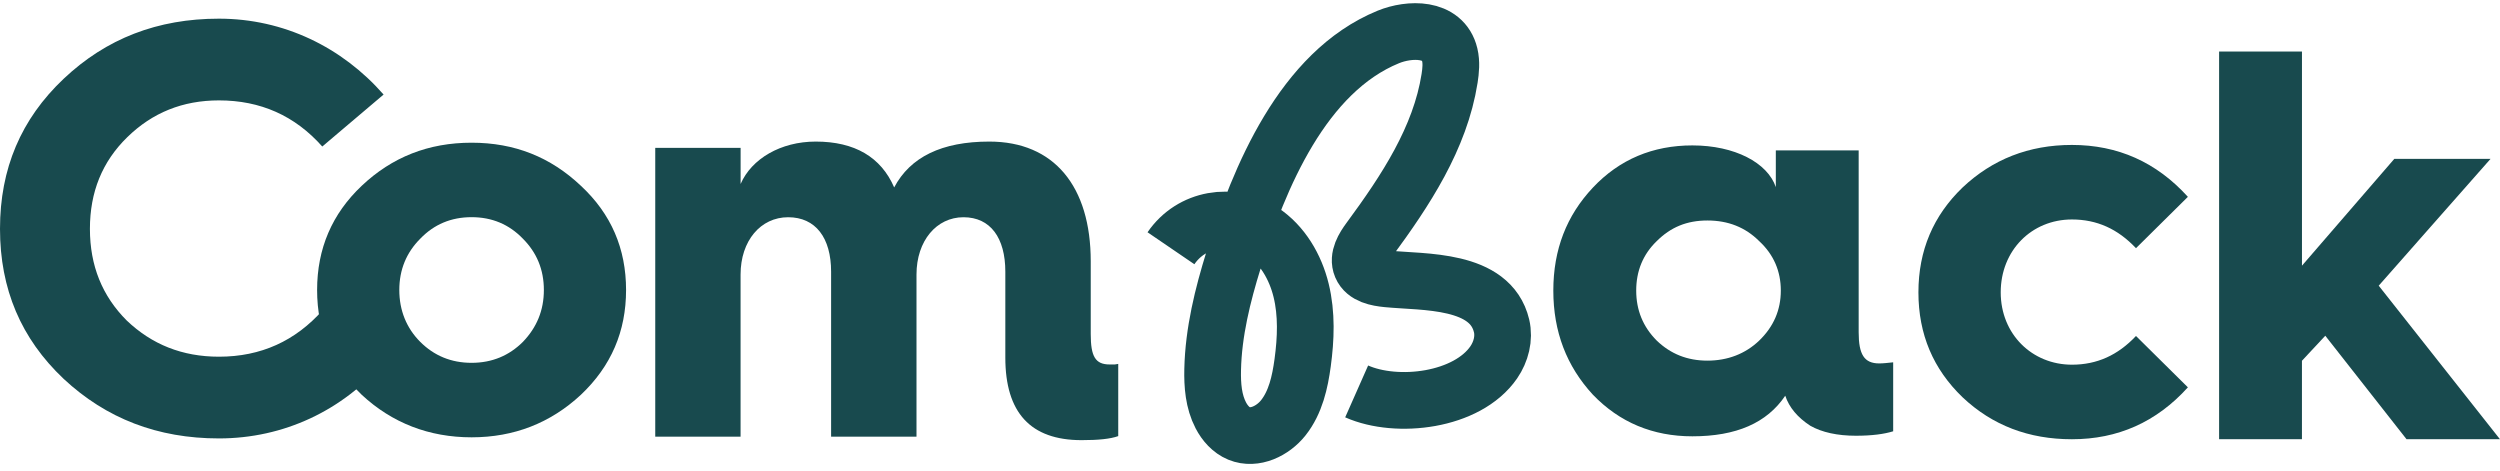 <svg width="122" height="23" viewBox="0 0 122 23" fill="none" xmlns="http://www.w3.org/2000/svg">
<g clip-path="url(#clip0_942_5465)">
<path d="M18.719 4.614L15.727 7.15C14.388 5.641 12.707 4.899 10.684 4.899C8.917 4.899 7.435 5.498 6.211 6.695C4.986 7.891 4.388 9.373 4.388 11.168C4.388 12.964 4.987 14.444 6.184 15.641C7.409 16.808 8.891 17.407 10.685 17.407C12.736 17.407 14.417 16.638 15.756 15.127L18.748 17.663C16.726 20.029 13.847 21.395 10.685 21.395C7.694 21.395 5.186 20.427 3.107 18.489C1.026 16.523 0 14.102 0 11.167C0 8.232 1.026 5.811 3.106 3.845C5.186 1.879 7.693 0.911 10.685 0.911C13.847 0.911 16.697 2.307 18.719 4.614Z" fill="#184A4E"/>
<path d="M28.345 9.064C29.825 10.438 30.552 12.134 30.552 14.152C30.552 16.171 29.826 17.868 28.345 19.268C26.864 20.642 25.087 21.341 23.013 21.341C20.94 21.341 19.136 20.642 17.655 19.268C16.202 17.868 15.475 16.172 15.475 14.152C15.475 12.133 16.202 10.437 17.655 9.064C19.136 7.664 20.913 6.964 23.013 6.964C25.113 6.964 26.863 7.664 28.345 9.064ZM20.509 16.684C21.183 17.357 22.017 17.706 23.013 17.706C24.009 17.706 24.843 17.356 25.517 16.684C26.191 15.984 26.541 15.15 26.541 14.152C26.541 13.155 26.191 12.322 25.517 11.648C24.843 10.948 24.009 10.598 23.013 10.598C22.017 10.598 21.183 10.948 20.509 11.648C19.836 12.322 19.486 13.156 19.486 14.152C19.486 15.148 19.836 16.01 20.509 16.684Z" fill="#184A4E"/>
<path d="M31.976 21.311V7.216H36.142V8.979C36.674 7.749 38.1 6.909 39.806 6.909C41.708 6.909 42.993 7.664 43.636 9.146C44.419 7.664 45.957 6.909 48.279 6.909C51.438 6.909 53.228 9.091 53.228 12.754V16.305C53.228 17.395 53.452 17.786 54.151 17.786H54.403L54.57 17.759V21.282C54.179 21.422 53.591 21.479 52.78 21.479C50.291 21.479 49.06 20.137 49.06 17.452V13.257C49.06 11.607 48.333 10.601 47.018 10.601C45.704 10.601 44.725 11.748 44.725 13.397V21.311H40.558V13.257C40.558 11.607 39.803 10.601 38.461 10.601C37.119 10.601 36.14 11.748 36.14 13.397V21.311H31.973H31.976Z" fill="#184A4E"/>
<path d="M57.143 12.115C58.143 10.65 60.119 10.318 61.589 11.282C62.577 11.931 63.216 13.025 63.495 14.173C63.776 15.321 63.728 16.526 63.57 17.696C63.441 18.651 63.223 19.636 62.624 20.39C62.115 21.03 61.224 21.466 60.467 21.153C60.072 20.99 59.773 20.647 59.575 20.268C59.221 19.589 59.16 18.796 59.178 18.03C59.219 16.205 59.662 14.412 60.204 12.669C61.444 8.681 63.57 3.513 67.751 1.803C68.77 1.387 70.423 1.322 70.747 2.673C70.837 3.048 70.799 3.442 70.74 3.824C70.282 6.744 68.585 9.305 66.832 11.686C66.547 12.072 66.247 12.556 66.434 12.997C66.626 13.451 67.206 13.562 67.697 13.61C69.488 13.787 72.731 13.6 73.277 15.903C73.421 16.511 73.249 17.166 72.897 17.68C71.6 19.567 68.175 19.973 66.205 19.101" stroke="#184A4E" stroke-width="2.767" stroke-miterlimit="10"/>
<path d="M77.73 9.158C79.033 7.774 80.662 7.096 82.588 7.096C84.651 7.096 86.253 7.937 86.66 9.131V7.339H90.703V16.215C90.703 17.301 90.974 17.735 91.707 17.735C91.897 17.735 92.142 17.707 92.387 17.681V21.047C91.952 21.182 91.355 21.264 90.568 21.264C89.673 21.264 88.912 21.101 88.342 20.776C87.718 20.369 87.31 19.881 87.12 19.311C86.225 20.64 84.731 21.292 82.587 21.292C80.66 21.292 79.032 20.614 77.729 19.257C76.453 17.872 75.802 16.19 75.802 14.181C75.802 12.173 76.453 10.517 77.729 9.16L77.73 9.158ZM85.846 16.623C86.552 15.944 86.904 15.13 86.904 14.18C86.904 13.229 86.552 12.416 85.846 11.764C85.167 11.087 84.326 10.76 83.322 10.76C82.317 10.76 81.53 11.087 80.851 11.764C80.173 12.416 79.847 13.231 79.847 14.18C79.847 15.129 80.173 15.944 80.851 16.623C81.53 17.274 82.344 17.599 83.322 17.599C84.3 17.599 85.167 17.273 85.846 16.623Z" fill="#184A4E"/>
<path d="M106.769 9.605L104.236 12.112C103.347 11.168 102.323 10.71 101.111 10.71C99.144 10.71 97.635 12.22 97.635 14.267C97.635 16.314 99.171 17.797 101.111 17.797C102.325 17.797 103.348 17.339 104.236 16.396L106.769 18.902C105.234 20.6 103.347 21.435 101.11 21.435C99.009 21.435 97.23 20.762 95.774 19.388C94.345 18.014 93.619 16.316 93.619 14.268C93.619 12.221 94.347 10.522 95.774 9.149C97.23 7.775 99.007 7.073 101.11 7.073C103.347 7.073 105.232 7.909 106.769 9.606V9.605Z" fill="#184A4E"/>
<path d="M108.292 21.434V2.516H112.336V12.965L116.841 7.754H121.537L116.081 13.942L121.997 21.433H117.438L113.474 16.384L112.335 17.605V21.433H108.291L108.292 21.434Z" fill="#184A4E"/>
</g>
<defs>
<clipPath id="clip0_942_5465">
<rect width="122" height="22.485" fill="white" transform="translate(0 0.157)"/>
</clipPath>
</defs>
</svg>
